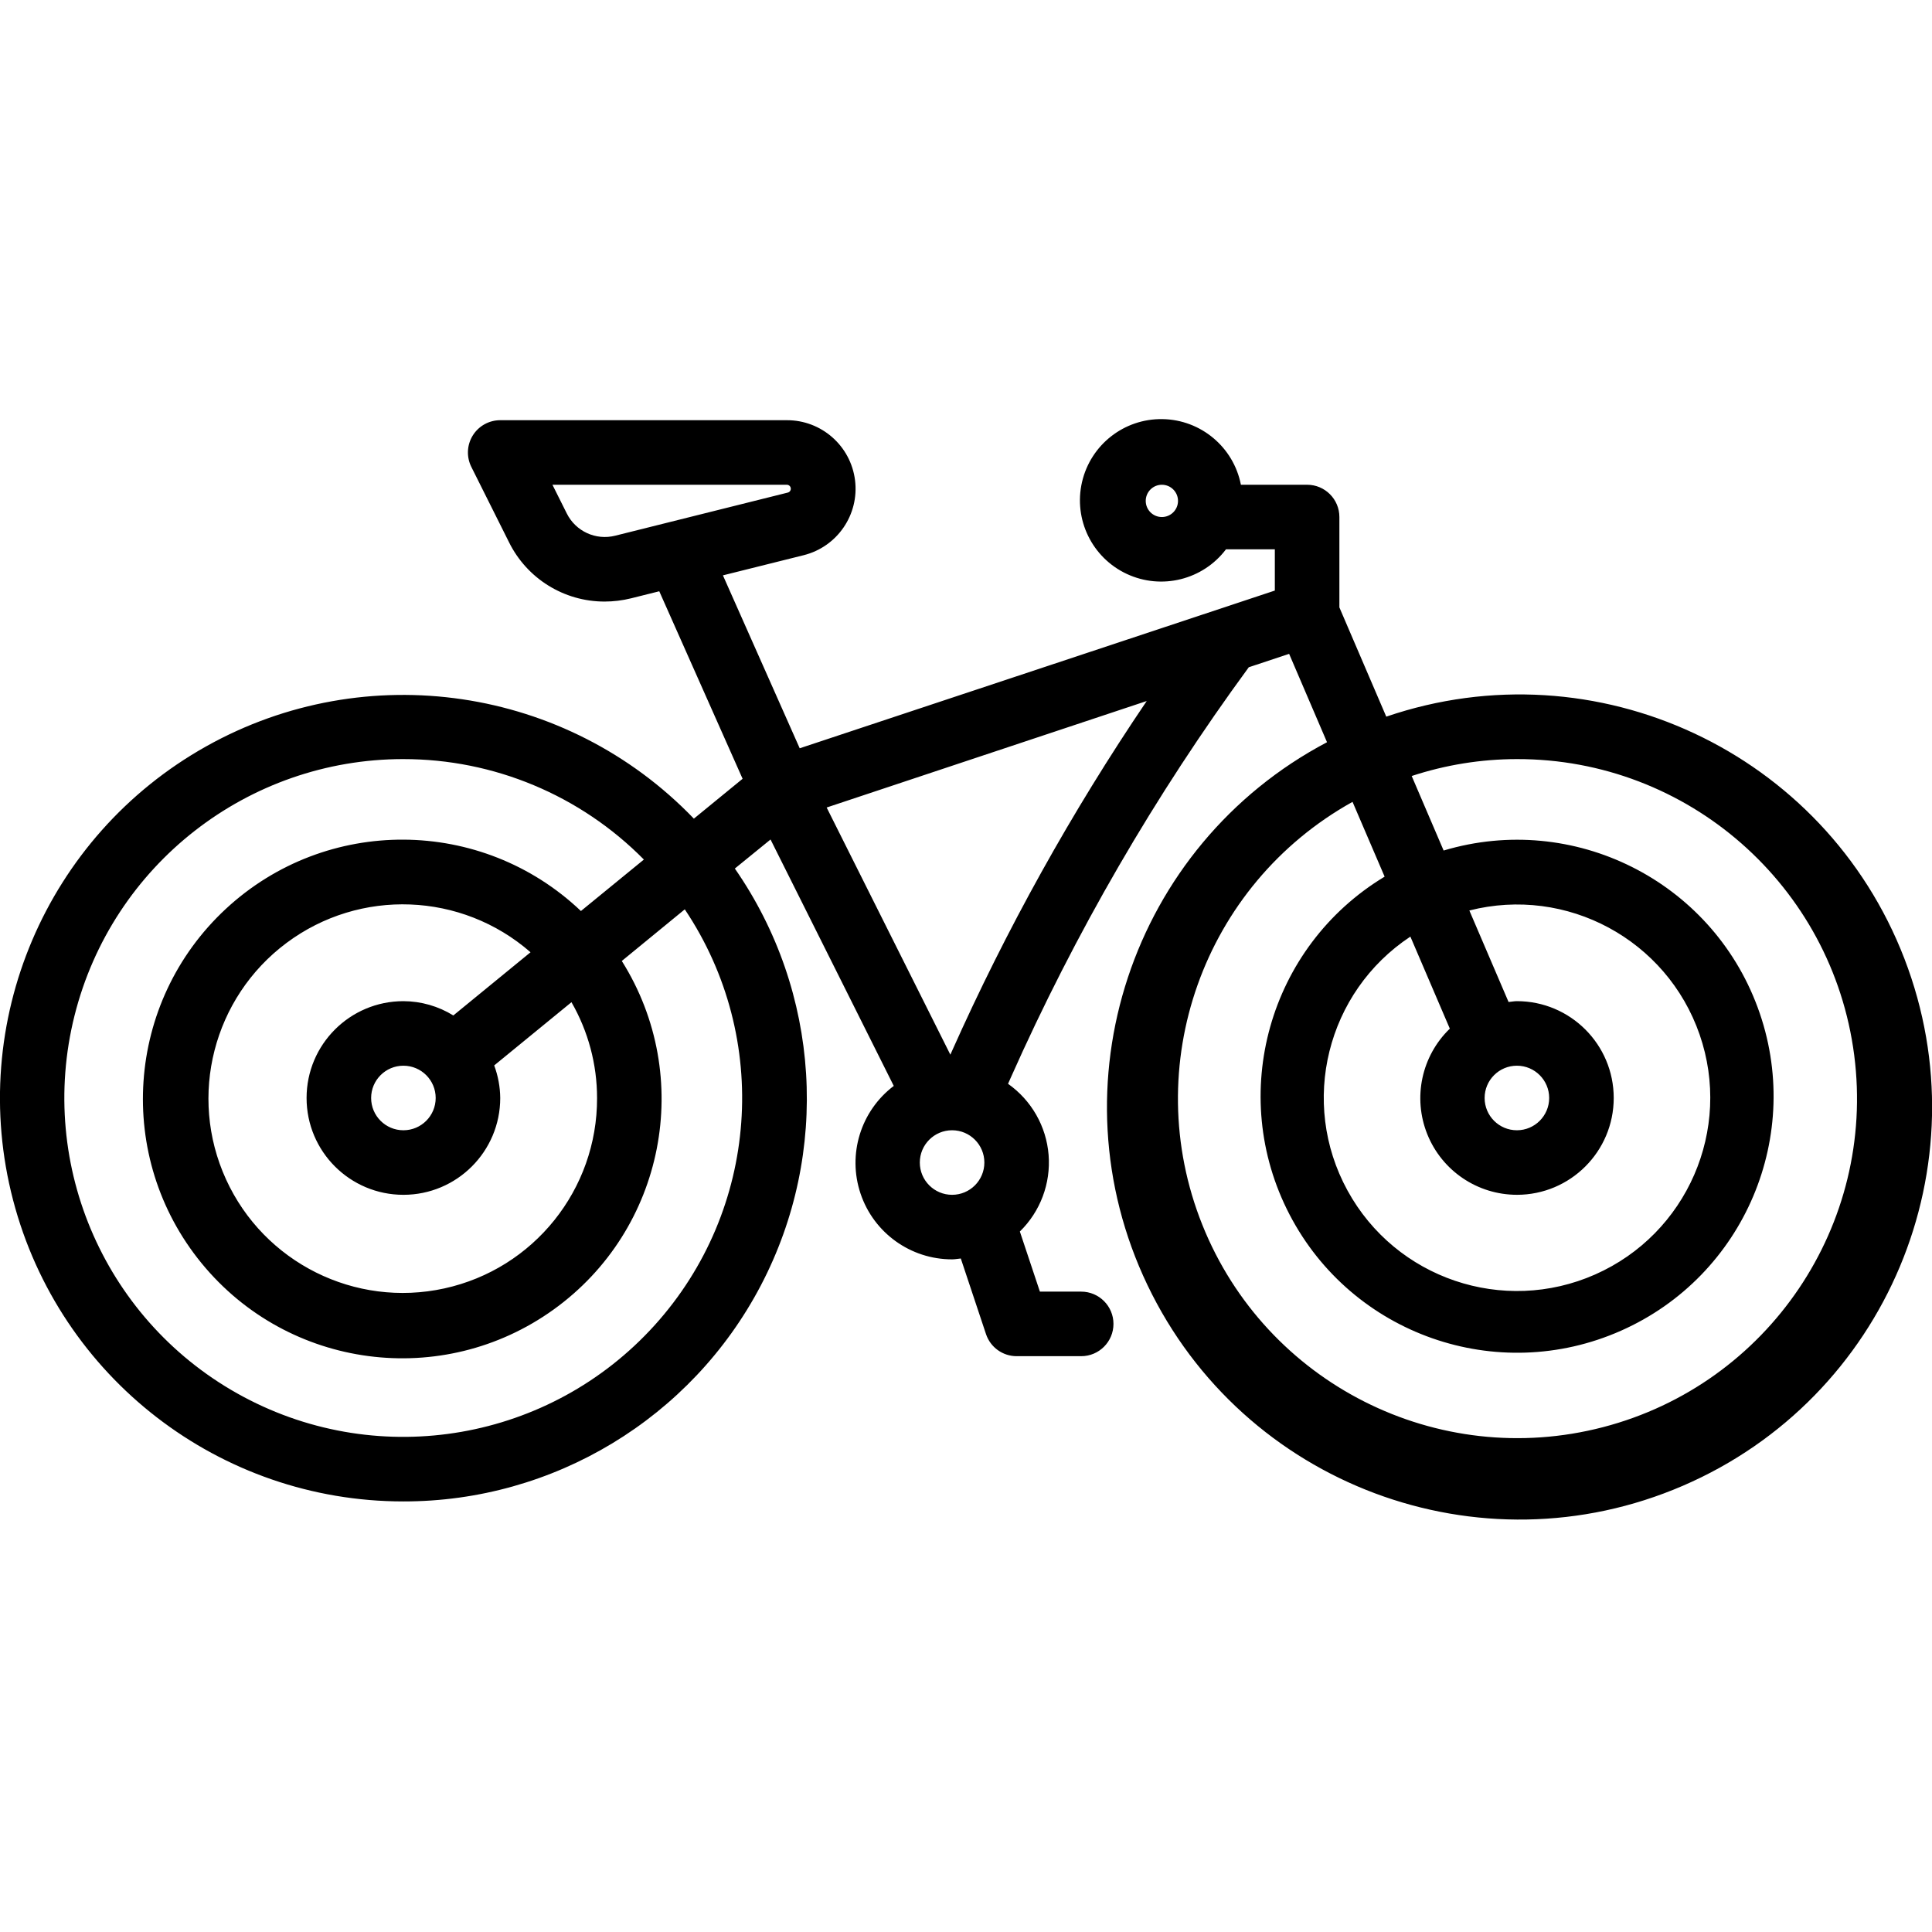 <svg height="478pt" viewBox="0 -103 478.883 478" width="478pt" xmlns="http://www.w3.org/2000/svg"><path d="m99.992 268.715c37.199.043 71.34-20.59 88.602-53.547 17.258-32.957 14.77-72.77-6.449-103.324l8.848-7.199 30.543 61.078c-8.195 6.207-11.512 16.953-8.234 26.695 3.273 9.746 12.41 16.305 22.691 16.297.734 0 1.438-.152 2.16-.215l6.246 18.742c1.09 3.27 4.148 5.473 7.594 5.473h16c4.418 0 8-3.582 8-8 0-4.418-3.582-8-8-8h-10.234l-4.969-14.902c5.078-4.957 7.688-11.918 7.125-18.992-.566-7.074-4.25-13.527-10.051-17.617l.648-1.465c15.984-35.941 35.77-70.066 59.023-101.789l10-3.32 9.391 21.902c-48.562 25.625-68.211 85.035-44.504 134.562s82.301 71.488 132.719 49.738 74.652-79.438 54.895-130.668c-19.758-51.23-76.457-77.707-128.422-59.969l-11.621-27.078v-22.402c0-4.418-3.582-8-8-8h-16.41c-1.82-9.324-9.918-16.109-19.418-16.27-9.504-.164-17.824 6.34-19.965 15.602-2.137 9.258 2.488 18.754 11.098 22.773 8.609 4.023 18.859 1.477 24.59-6.105h12.105v10.227l-117.77 39.094-19.031-42.863 20-4.992c8.34-2.078 13.812-10.059 12.746-18.586-1.066-8.531-8.336-14.918-16.93-14.879h-71.016c-2.773 0-5.352 1.434-6.809 3.793-1.461 2.359-1.594 5.305-.352 7.785l9.328 18.648c4.445 9.02 13.637 14.734 23.695 14.727 2.211 0 4.414-.27 6.559-.801l7-1.75 20.656 46.477-12.078 9.883c-31.531-32.785-81.219-40.145-120.898-17.91-39.684 22.234-59.344 68.457-47.848 112.465 11.5 44.008 51.262 74.703 96.746 74.684zm276-184c42.371-.074 78.195 31.367 83.609 73.395 5.418 42.027-21.262 81.527-62.27 92.199-41.008 10.672-83.555-10.816-99.309-50.152-15.758-39.336.195-84.254 37.23-104.84l7.953 18.535c-28.73 17.332-39.043 54.004-23.559 83.77 15.484 29.766 51.438 42.371 82.117 28.793 30.684-13.578 45.527-48.664 33.91-80.141-11.617-31.477-45.699-48.504-77.844-38.895l-7.914-18.473c8.414-2.766 17.215-4.184 26.074-4.191zm8 84c0 4.418-3.582 8-8 8-4.418 0-8-3.582-8-8 0-4.418 3.582-8 8-8 4.418 0 8 3.582 8 8zm-8 24c13.254 0 24-10.746 24-24s-10.746-24-24-24c-.707 0-1.379.152-2.066.207l-9.719-22.68c24.129-6.141 48.938 7.23 57.078 30.762 8.137 23.527-3.109 49.371-25.875 59.449-22.766 10.082-49.457 1.039-61.406-20.801-11.953-21.844-5.176-49.199 15.586-62.938l9.777 22.816c-7.023 6.781-9.23 17.145-5.574 26.199 3.652 9.051 12.434 14.98 22.199 14.984zm-88-168c-2.211 0-4-1.789-4-4 0-2.207 1.789-4 4-4 2.207 0 4 1.793 4 4 0 2.211-1.793 4-4 4zm-135.465 4.617c-4.824 1.238-9.855-1.074-12.059-5.543l-3.535-7.074h58.074c.504-.012.938.359 1 .863s-.266.973-.762 1.082zm75.465 155.383c0-4.418 3.582-8 8-8 4.418 0 8 3.582 8 8 0 4.418-3.582 8-8 8-4.418 0-8-3.582-8-8zm7.902-27.48-.328.746-30.664-61.266 79.336-26.398c-18.633 27.5-34.809 56.586-48.344 86.918zm-135.902-72.52c22.398-.008 43.867 8.957 59.605 24.898l-15.605 12.758c-24.605-23.387-63.148-23.613-88.027-.52-24.875 23.098-27.504 61.555-6.004 87.82 21.5 26.27 59.715 31.293 87.273 11.473 27.559-19.82 34.953-57.648 16.891-86.391l15.609-12.797c21.457 32.02 18.367 74.531-7.492 103.113-25.859 28.582-67.852 35.898-101.855 17.742-34-18.152-51.281-57.117-41.918-94.508 9.367-37.391 42.977-63.605 81.523-63.59zm48 84c.074 22.684-15.691 42.348-37.848 47.203-22.16 4.859-44.703-6.406-54.125-27.043s-3.16-45.047 15.023-58.609c18.188-13.559 43.371-12.59 60.461 2.328l-19.137 15.664c-3.719-2.301-8.004-3.527-12.375-3.543-13.258 0-24 10.746-24 24s10.742 24 24 24c13.254 0 24-10.746 24-24-.027-2.758-.535-5.488-1.496-8.07l19.152-15.672c4.156 7.223 6.344 15.41 6.344 23.742zm-40 0c0 4.418-3.582 8-8 8-4.418 0-8-3.582-8-8 0-4.418 3.582-8 8-8 4.418 0 8 3.582 8 8zm0 0"/></svg>